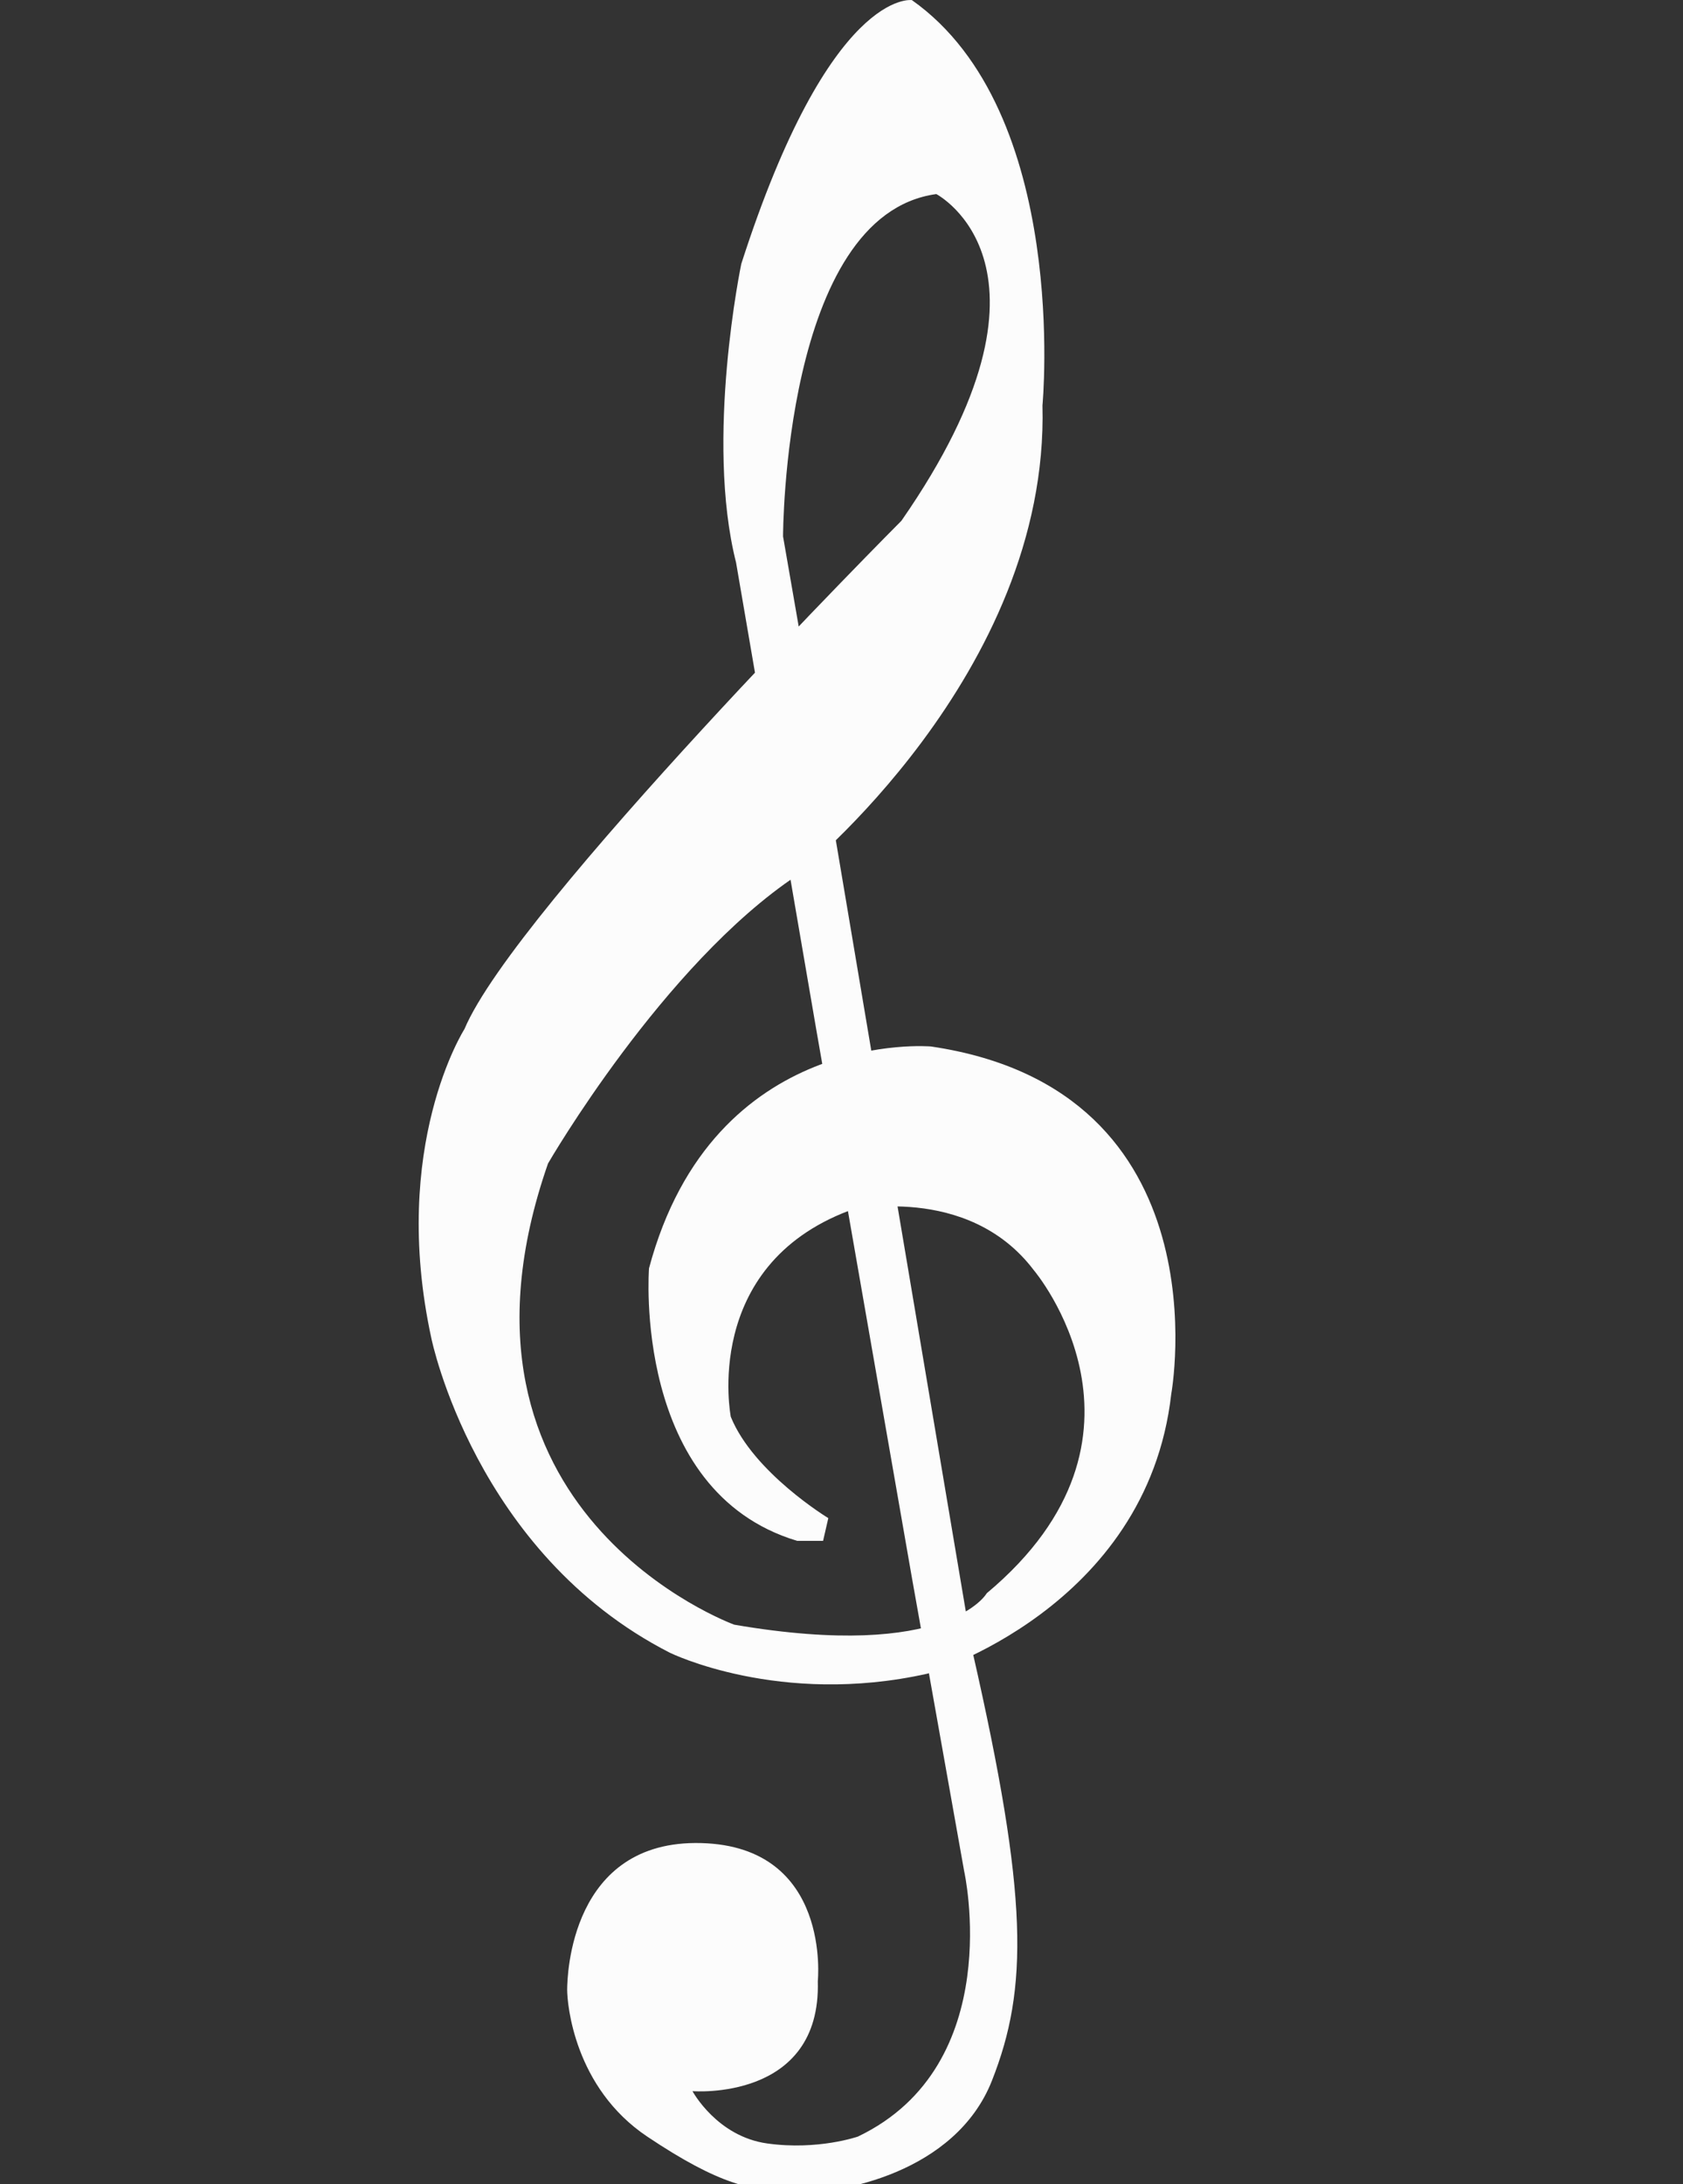 <?xml version="1.0" encoding="utf-8"?>
<!-- Generator: Adobe Illustrator 15.0.0, SVG Export Plug-In . SVG Version: 6.00 Build 0)  -->
<!DOCTYPE svg PUBLIC "-//W3C//DTD SVG 1.1//EN" "http://www.w3.org/Graphics/SVG/1.1/DTD/svg11.dtd">
<svg version="1.1"
	 id="svg3964" xmlns:inkscape="http://www.inkscape.org/namespaces/inkscape" xmlns:dc="http://purl.org/dc/elements/1.1/" xmlns:svg="http://www.w3.org/2000/svg" xmlns:rdf="http://www.w3.org/1999/02/22-rdf-syntax-ns#" xmlns:cc="http://creativecommons.org/ns#" inkscape:version="0.48.4 r9939" xmlns:sodipodi="http://sodipodi.sourceforge.net/DTD/sodipodi-0.dtd" sodipodi:docname="stat_notify_received-xhdpi.svg"
	 xmlns="http://www.w3.org/2000/svg" xmlns:xlink="http://www.w3.org/1999/xlink" x="0px" y="0px" width="37px" height="48px"
	 viewBox="0 0 37 48" enable-background="new 0 0 37 48" xml:space="preserve">
<rect x="0" y="0" width="37" height="48" fill="#333333" stroke="none"/>
<sodipodi:namedview  inkscape:window-x="0" inkscape:zoom="5" bordercolor="#666666" inkscape:current-layer="svg3964" pagecolor="#ffffff" inkscape:pageshadow="2" id="namedview3968" inkscape:window-height="480" borderopacity="1" inkscape:cx="24.211465" guidetolerance="10" inkscape:window-maximized="0" inkscape:pageopacity="0" showgrid="false" objecttolerance="10" inkscape:window-y="25" inkscape:window-width="747" gridtolerance="10" inkscape:cy="20.855847">
	</sodipodi:namedview>
<path fill="#FCFCFC" d="M15.224,45.956c0,0,2.832,0.23,2.755-2.419c0,0,0.307-2.957-2.564-3.033
	c-2.871-0.077-2.946,2.918-2.946,3.225s0.153,2.15,1.761,3.226c1.607,1.074,2.296,1.188,3.253,1.229
	c0.956,0.038,3.521-0.423,4.324-2.458c0.803-2.035,0.803-4.031-0.421-9.404l-3.023-17.929l-1.148-6.604c0,0,0-7.063,3.369-7.524
	c0,0,3.1,1.612-0.766,7.179c0,0-8.497,8.523-9.607,11.171c0,0-1.646,2.572-0.728,6.795c0,0,0.957,4.722,5.243,6.911
	c0,0,2.411,1.188,5.664,0.46c0,0,4.824-1.422,5.359-6.144c0,0,1.225-6.68-5.281-7.639c0,0-4.785-0.422-6.2,4.875
	c0,0-0.379,4.894,3.255,5.989h0.572l0.115-0.499c0,0-1.646-0.998-2.144-2.227c0,0-0.65-3.301,2.603-4.531
	c0,0,2.602-0.613,4.057,1.307c0,0,3.1,3.647-1.033,7.102c0,0-0.842,1.498-5.55,0.691c0,0-6.774-2.456-4.095-10.136
	c0,0,2.53-4.376,5.475-6.333c0,0,5.548-4.415,5.395-10.327c0,0,0.611-6.449-2.871-8.907c0,0-1.798-0.269-3.75,5.796
	c0,0-0.804,3.84-0.115,6.566l1.761,10.25l2.104,12.055l1.149,6.45c0,0,0.956,4.26-2.335,5.835c0,0-0.88,0.307-1.99,0.152
	C15.76,46.954,15.224,45.956,15.224,45.956z"/>
</svg>
